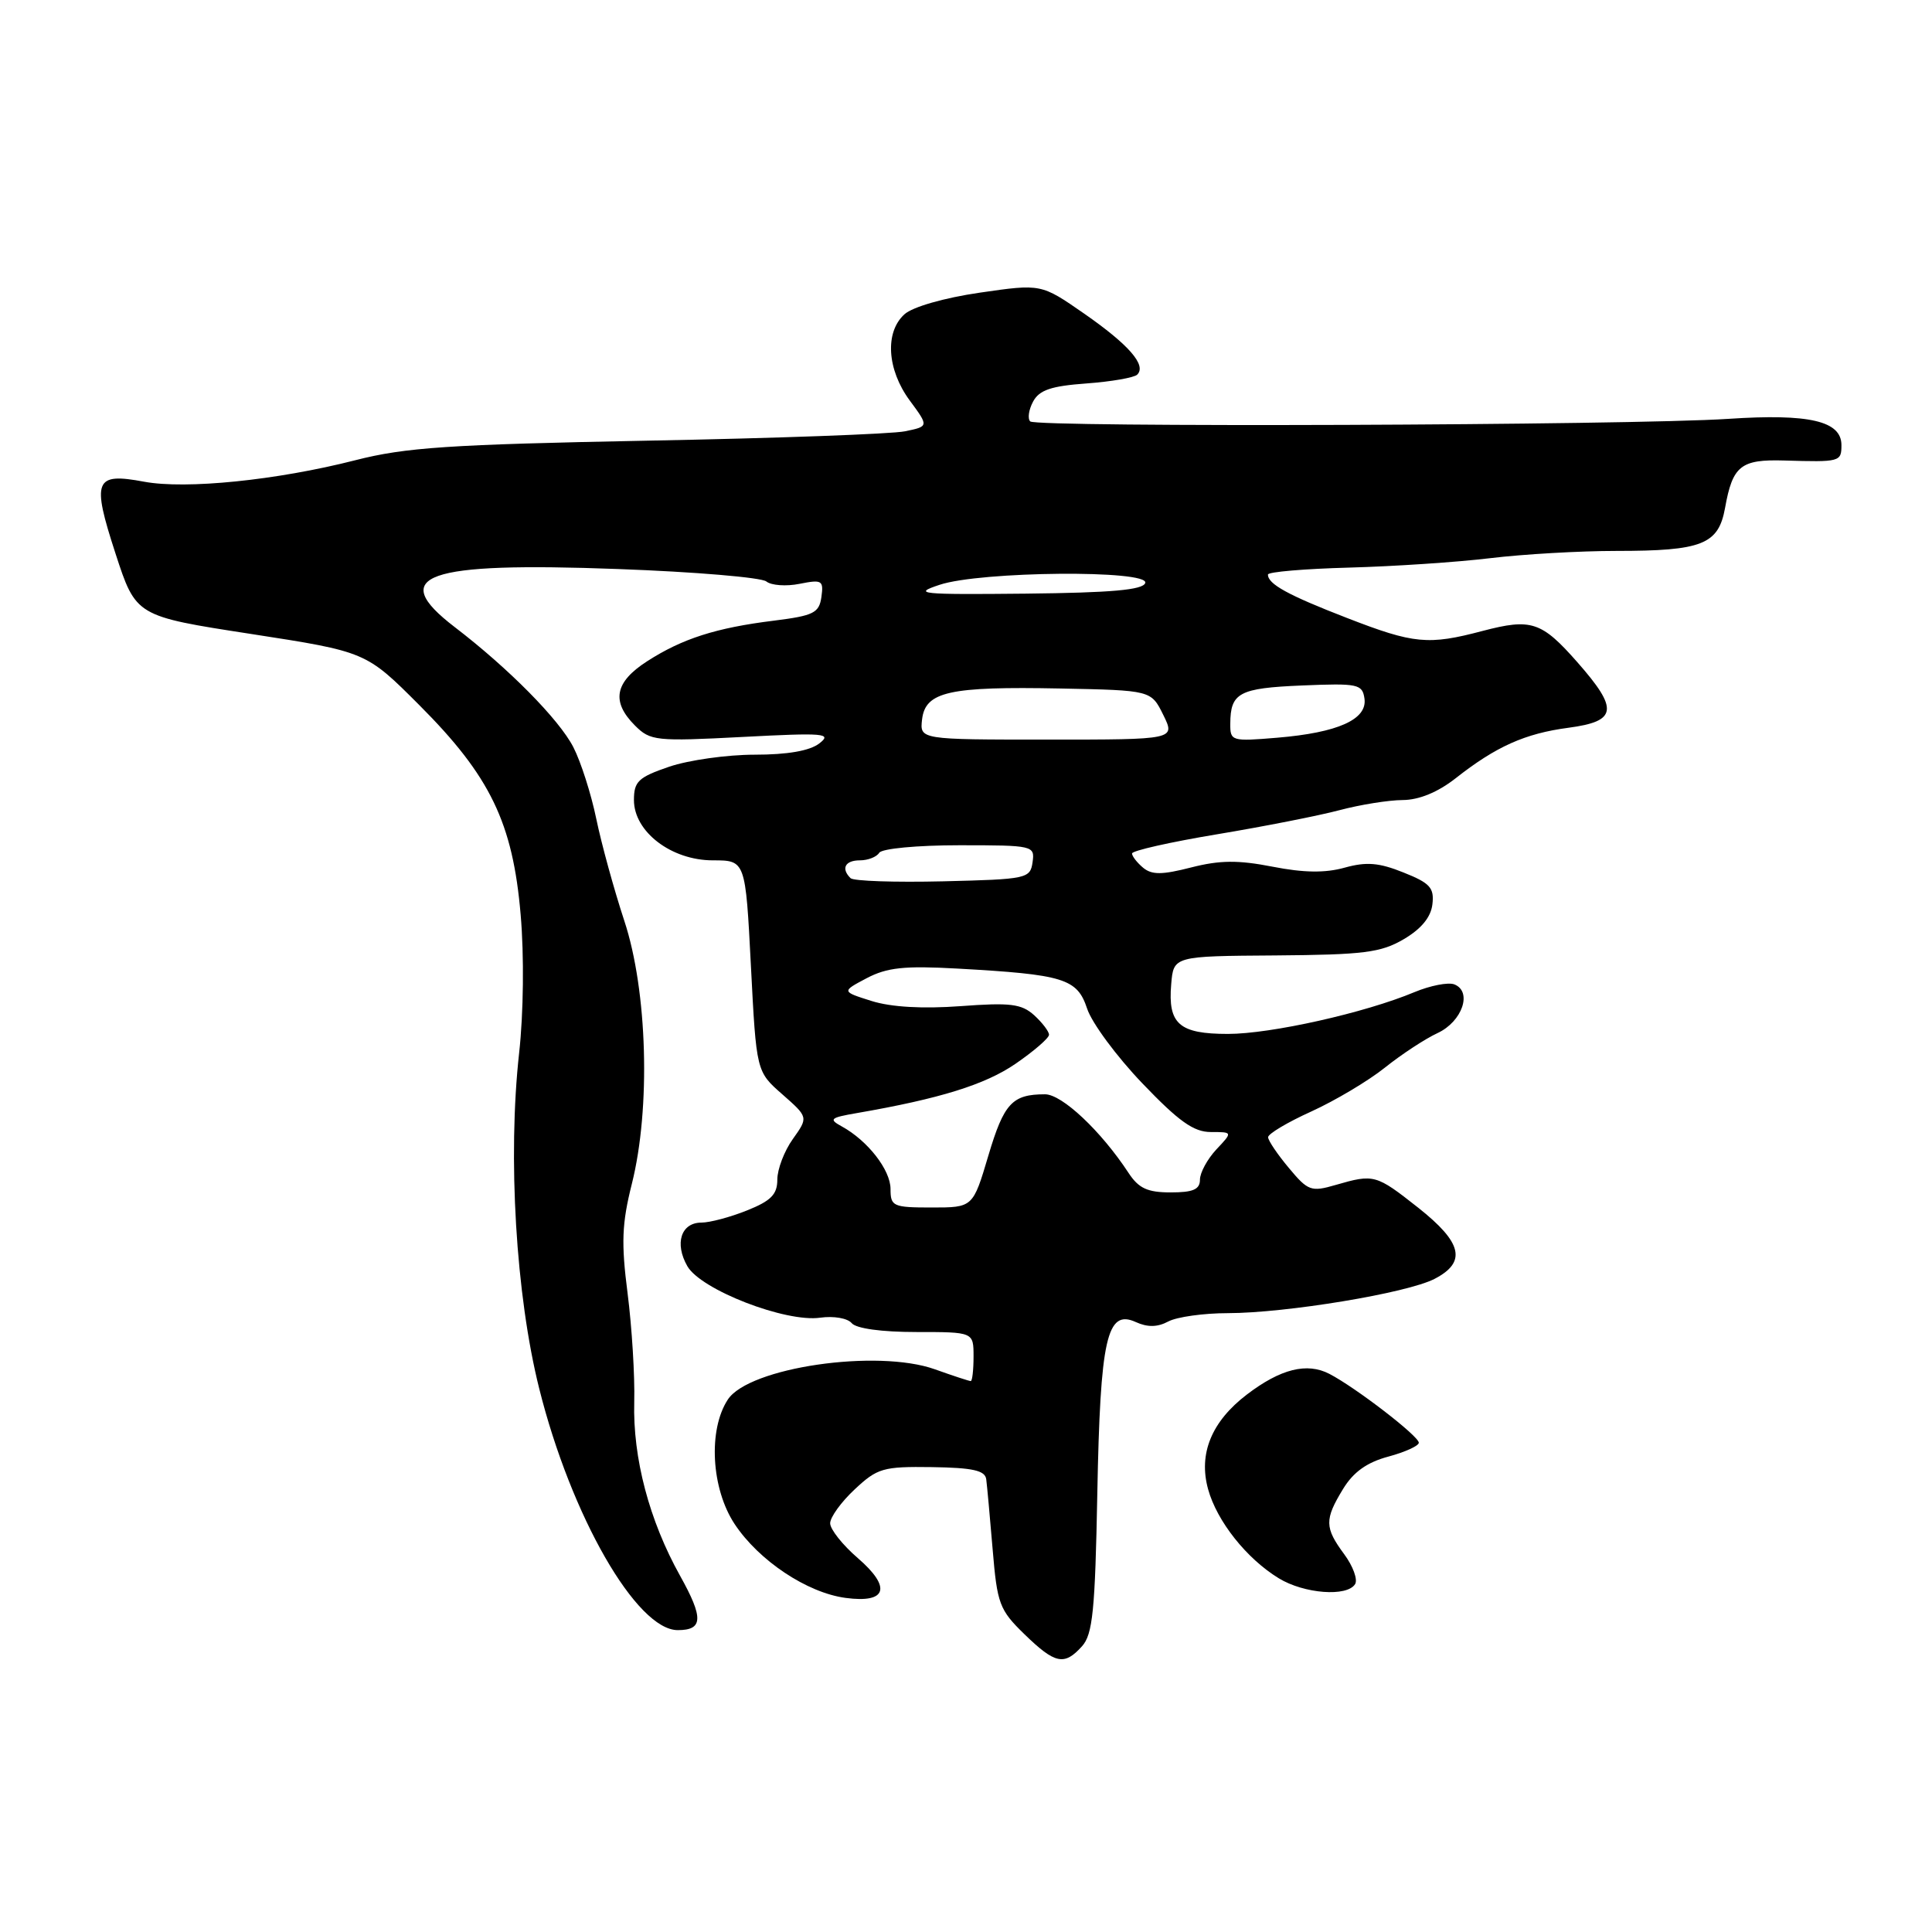 <?xml version="1.0" encoding="UTF-8" standalone="no"?>
<!DOCTYPE svg PUBLIC "-//W3C//DTD SVG 1.1//EN" "http://www.w3.org/Graphics/SVG/1.1/DTD/svg11.dtd" >
<svg xmlns="http://www.w3.org/2000/svg" xmlns:xlink="http://www.w3.org/1999/xlink" version="1.1" viewBox="0 0 256 256">
 <g >
 <path fill="currentColor"
d=" M 143.37 218.14 C 144.79 216.57 145.11 213.40 145.40 197.89 C 145.79 177.31 146.66 173.43 150.50 175.18 C 152.06 175.89 153.37 175.87 154.81 175.10 C 155.94 174.50 159.49 174.00 162.68 174.00 C 170.43 173.99 186.45 171.34 190.08 169.46 C 194.37 167.24 193.78 164.66 187.91 160.02 C 182.33 155.62 182.07 155.54 176.99 157.01 C 173.73 157.96 173.32 157.81 170.78 154.76 C 169.28 152.97 168.04 151.14 168.03 150.69 C 168.01 150.25 170.59 148.71 173.75 147.28 C 176.91 145.84 181.30 143.23 183.50 141.47 C 185.70 139.71 188.85 137.64 190.50 136.88 C 193.77 135.35 195.13 131.37 192.69 130.43 C 191.89 130.13 189.52 130.59 187.43 131.46 C 180.87 134.21 168.39 137.00 162.71 137.00 C 156.24 137.00 154.74 135.68 155.19 130.42 C 155.50 126.69 155.50 126.69 169.00 126.60 C 180.69 126.51 182.97 126.23 186.00 124.45 C 188.32 123.09 189.60 121.54 189.80 119.83 C 190.06 117.64 189.49 117.01 185.97 115.61 C 182.72 114.30 181.05 114.17 178.17 114.97 C 175.59 115.69 172.75 115.65 168.62 114.84 C 164.06 113.95 161.64 113.97 157.84 114.94 C 153.98 115.93 152.63 115.94 151.47 114.98 C 150.66 114.30 150.00 113.45 150.00 113.09 C 150.00 112.72 155.06 111.58 161.25 110.55 C 167.44 109.52 174.75 108.08 177.50 107.35 C 180.25 106.62 184.01 106.02 185.86 106.01 C 188.02 106.00 190.51 104.98 192.86 103.14 C 198.23 98.91 202.08 97.19 207.84 96.43 C 214.29 95.57 214.51 94.00 209.02 87.76 C 204.26 82.35 202.91 81.91 196.46 83.60 C 189.25 85.51 187.36 85.33 178.50 81.89 C 170.67 78.86 167.99 77.39 168.01 76.13 C 168.01 75.78 172.85 75.37 178.76 75.21 C 184.67 75.05 193.09 74.49 197.47 73.96 C 201.86 73.43 209.37 73.00 214.16 73.00 C 225.55 73.00 227.70 72.15 228.58 67.30 C 229.58 61.71 230.66 60.85 236.43 61.02 C 243.82 61.24 244.00 61.19 244.00 58.98 C 244.00 55.78 239.73 54.79 229.02 55.50 C 215.89 56.37 137.33 56.65 136.51 55.84 C 136.14 55.47 136.31 54.29 136.89 53.21 C 137.71 51.68 139.28 51.15 143.95 50.81 C 147.25 50.57 150.29 50.04 150.69 49.64 C 151.95 48.39 149.57 45.67 143.65 41.55 C 137.96 37.60 137.96 37.60 129.82 38.78 C 125.09 39.47 120.92 40.67 119.85 41.64 C 117.22 44.01 117.53 48.97 120.54 53.06 C 123.08 56.50 123.08 56.50 119.91 57.15 C 118.16 57.51 102.82 58.07 85.81 58.39 C 59.47 58.90 53.72 59.28 47.05 60.99 C 36.66 63.64 24.64 64.86 19.10 63.83 C 12.53 62.60 12.13 63.59 15.30 73.33 C 18.01 81.65 18.01 81.65 33.25 84.00 C 48.50 86.36 48.50 86.36 55.56 93.43 C 64.96 102.84 67.95 109.02 68.99 121.21 C 69.46 126.63 69.37 134.25 68.79 139.50 C 67.26 153.31 68.35 171.62 71.45 184.00 C 75.68 200.90 84.35 216.00 89.81 216.00 C 93.17 216.00 93.24 214.40 90.11 208.79 C 86.03 201.48 83.84 193.19 84.04 185.77 C 84.13 182.32 83.73 175.85 83.16 171.38 C 82.30 164.70 82.40 162.13 83.72 156.88 C 86.24 146.86 85.79 131.27 82.72 122.00 C 81.36 117.87 79.69 111.79 79.01 108.50 C 78.33 105.20 76.96 100.92 75.97 99.00 C 74.07 95.31 67.38 88.55 60.25 83.09 C 51.27 76.21 56.26 74.44 81.91 75.40 C 92.08 75.77 100.92 76.52 101.55 77.05 C 102.19 77.57 104.17 77.72 105.95 77.36 C 108.92 76.77 109.15 76.90 108.84 79.11 C 108.54 81.22 107.81 81.58 102.55 82.24 C 94.88 83.19 90.41 84.62 85.75 87.62 C 81.45 90.38 80.96 92.96 84.14 96.14 C 86.17 98.17 86.91 98.25 98.39 97.65 C 109.26 97.08 110.30 97.17 108.56 98.51 C 107.29 99.49 104.34 100.00 99.99 100.00 C 96.34 100.00 91.25 100.72 88.68 101.59 C 84.59 102.99 84.00 103.54 84.00 106.01 C 84.00 110.21 88.95 114.00 94.46 114.00 C 98.78 114.00 98.78 114.00 99.50 127.99 C 100.22 141.99 100.22 141.99 103.67 145.01 C 107.11 148.04 107.11 148.04 105.06 150.92 C 103.92 152.51 103.00 154.93 103.00 156.30 C 103.00 158.27 102.16 159.12 98.98 160.39 C 96.77 161.28 94.05 162.00 92.95 162.00 C 90.24 162.00 89.35 164.76 91.08 167.78 C 92.88 170.91 104.11 175.26 108.69 174.60 C 110.47 174.35 112.31 174.67 112.85 175.32 C 113.45 176.04 116.82 176.50 121.41 176.50 C 129.00 176.50 129.00 176.50 129.00 179.75 C 129.00 181.54 128.83 183.00 128.63 183.00 C 128.42 183.00 126.28 182.30 123.88 181.44 C 116.21 178.71 99.23 181.19 96.44 185.45 C 93.81 189.46 94.24 197.25 97.34 201.94 C 100.55 206.79 106.94 211.05 112.04 211.73 C 117.52 212.47 118.17 210.35 113.67 206.46 C 111.65 204.72 110.00 202.64 110.00 201.84 C 110.00 201.04 111.46 199.02 113.25 197.35 C 116.26 194.53 117.01 194.31 123.49 194.40 C 128.89 194.48 130.52 194.84 130.68 196.00 C 130.79 196.82 131.17 201.00 131.53 205.29 C 132.13 212.53 132.43 213.32 135.74 216.54 C 139.81 220.49 141.02 220.75 143.37 218.14 Z  M 179.56 209.90 C 179.93 209.30 179.28 207.52 178.12 205.95 C 175.51 202.42 175.49 201.35 177.96 197.30 C 179.32 195.06 181.12 193.77 183.95 193.01 C 186.18 192.41 188.00 191.58 188.00 191.17 C 188.00 190.29 179.63 183.85 176.16 182.05 C 173.18 180.50 169.68 181.38 165.22 184.78 C 160.53 188.36 158.78 192.63 160.08 197.33 C 161.25 201.58 165.19 206.54 169.46 209.14 C 172.81 211.18 178.50 211.62 179.56 209.90 Z  M 118.00 157.55 C 118.00 155.02 114.97 151.13 111.53 149.25 C 109.78 148.29 110.00 148.10 113.53 147.49 C 124.52 145.59 130.54 143.72 134.57 140.95 C 137.01 139.27 139.00 137.55 139.00 137.11 C 139.00 136.67 138.11 135.51 137.03 134.52 C 135.35 133.01 133.87 132.83 127.28 133.32 C 122.25 133.69 118.09 133.45 115.50 132.64 C 111.50 131.38 111.50 131.38 114.83 129.62 C 117.53 128.20 119.83 127.95 126.83 128.34 C 140.99 129.13 142.73 129.66 144.05 133.65 C 144.67 135.54 147.96 139.99 151.36 143.54 C 156.19 148.59 158.17 150.00 160.44 150.00 C 163.35 150.00 163.35 150.00 161.17 152.31 C 159.98 153.59 159.00 155.39 159.00 156.31 C 159.00 157.61 158.09 158.00 155.12 158.00 C 152.04 158.00 150.88 157.46 149.54 155.42 C 145.90 149.87 140.73 145.00 138.47 145.00 C 134.13 145.00 133.03 146.18 130.97 153.10 C 128.92 160.00 128.92 160.00 123.46 160.00 C 118.33 160.00 118.00 159.85 118.00 157.55 Z  M 112.70 116.36 C 111.41 115.08 111.98 114.00 113.94 114.00 C 115.01 114.00 116.16 113.55 116.50 113.00 C 116.85 112.44 121.53 112.00 127.13 112.00 C 136.94 112.00 137.13 112.05 136.82 114.25 C 136.51 116.42 136.07 116.51 124.95 116.78 C 118.59 116.93 113.08 116.75 112.70 116.36 Z  M 122.18 95.32 C 122.62 91.64 125.78 90.94 140.52 91.23 C 152.53 91.47 152.53 91.47 154.14 94.73 C 155.75 98.00 155.75 98.00 138.81 98.00 C 121.87 98.00 121.87 98.00 122.18 95.32 Z  M 163.02 95.89 C 163.04 91.79 164.18 91.18 172.51 90.83 C 179.95 90.52 180.52 90.64 180.80 92.57 C 181.19 95.33 177.28 97.08 169.25 97.75 C 163.18 98.26 163.00 98.20 163.02 95.89 Z  M 124.50 77.49 C 129.92 75.68 152.34 75.49 151.75 77.25 C 151.45 78.17 147.25 78.54 135.92 78.66 C 121.86 78.80 120.85 78.70 124.50 77.49 Z "/>
</g>
</svg>